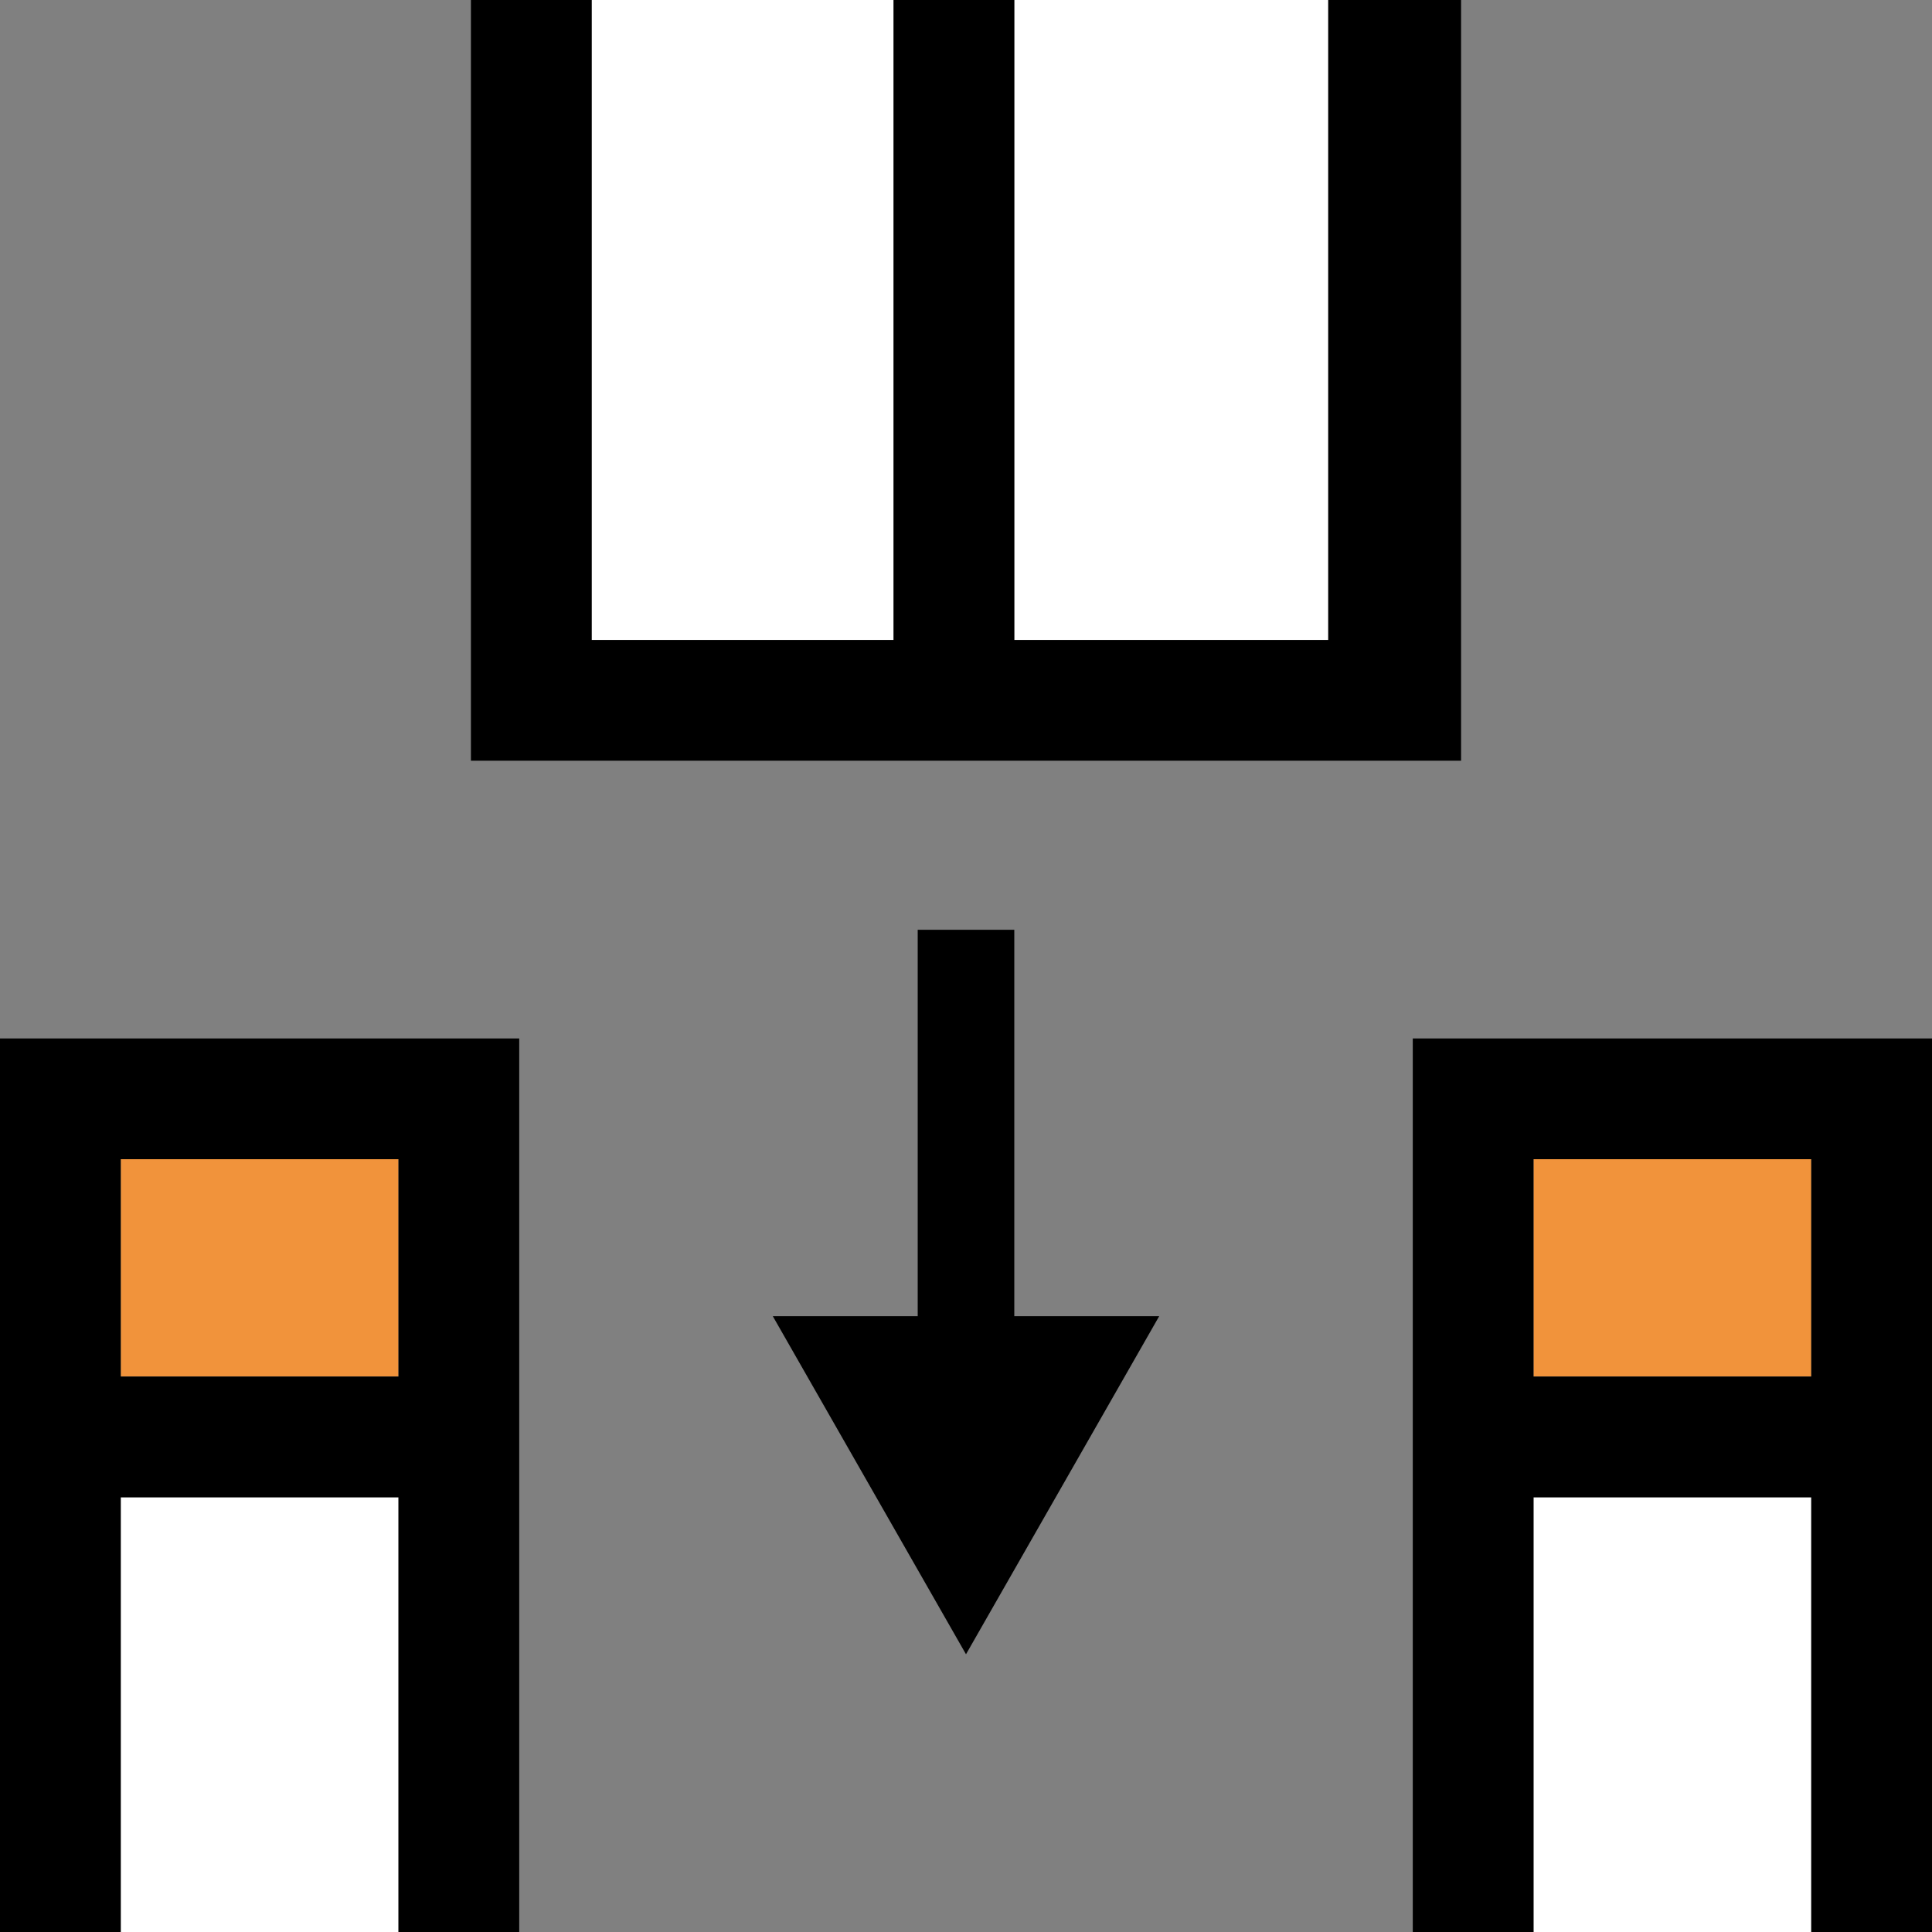 <?xml version="1.0" encoding="utf-8"?>
<!-- Generator: Adobe Illustrator 19.1.0, SVG Export Plug-In . SVG Version: 6.00 Build 0)  -->
<!DOCTYPE svg PUBLIC "-//W3C//DTD SVG 1.1//EN" "http://www.w3.org/Graphics/SVG/1.1/DTD/svg11.dtd">
<svg version="1.1" id="Ebene_1" xmlns="http://www.w3.org/2000/svg" xmlns:xlink="http://www.w3.org/1999/xlink" x="0px" y="0px"
	 viewBox="-289 412.9 16 16" style="enable-background:new -289 412.9 16 16;" xml:space="preserve">
<rect x="-289" y="412.9" width="16" height="16" fill="#808080" stroke="none"/>
<style type="text/css">
	.st0{fill:#FFFFFF;}
	.st1{fill:#F1933B;}
</style>
<rect id="XMLID_37_" x="-284.1" y="412.9" class="st0" width="2.5" height="5.3"/>
<rect id="XMLID_38_" x="-280.6" y="412.9" class="st0" width="2.6" height="5.3"/>
<polygon id="XMLID_39_" points="-276.9,412.9 -277.5,412.9 -278,412.9 -278,418.2 -280.6,418.2 -280.6,412.9 -280.6,412.9 
	-281.1,412.9 -281.1,412.9 -281.6,412.9 -281.6,412.9 -281.6,418.2 -284.1,418.2 -284.1,412.9 -284.6,412.9 -285.1,412.9 
	-285.1,419.2 -281.6,419.2 -280.6,419.2 -276.9,419.2 "/>
<g id="XMLID_2_">
	<polygon id="XMLID_40_" class="st0" points="-285.7,425.3 -288,425.3 -288,428.9 -288.5,428.9 -288.5,428.9 -285.2,428.9 
		-285.2,428.9 -285.7,428.9 	"/>
	<rect id="XMLID_41_" x="-288" y="422.5" class="st1" width="2.3" height="1.8"/>
	<path id="XMLID_44_" d="M-289,424.3v1v3.6h0.5h0.5v-3.6h2.3v3.6h0.5h0.5v-3.6v-1v-2.8h-4.3V424.3z M-288,422.5h2.3v1.8h-2.3V422.5z
		"/>
</g>
<g id="XMLID_4_">
	<polygon id="XMLID_11_" class="st0" points="-274,425.3 -276.3,425.3 -276.3,428.9 -276.8,428.9 -276.8,428.9 -273.5,428.9 
		-273.5,428.9 -274,428.9 	"/>
	<rect id="XMLID_10_" x="-276.3" y="422.5" class="st1" width="2.3" height="1.8"/>
	<path id="XMLID_5_" d="M-277.3,424.3v1v3.6h0.5h0.5v-3.6h2.3v3.6h0.5h0.5v-3.6v-1v-2.8h-4.3V424.3z M-276.3,422.5h2.3v1.8h-2.3
		V422.5z"/>
</g>
<g id="XMLID_1_">
	<g id="XMLID_7_">
		<polygon id="XMLID_9_" points="-281,426.6 -279.4,423.8 -280.6,423.8 -280.6,420.6 -281.4,420.6 -281.4,423.8 -282.6,423.8 		"/>
	</g>
</g>
</svg>
